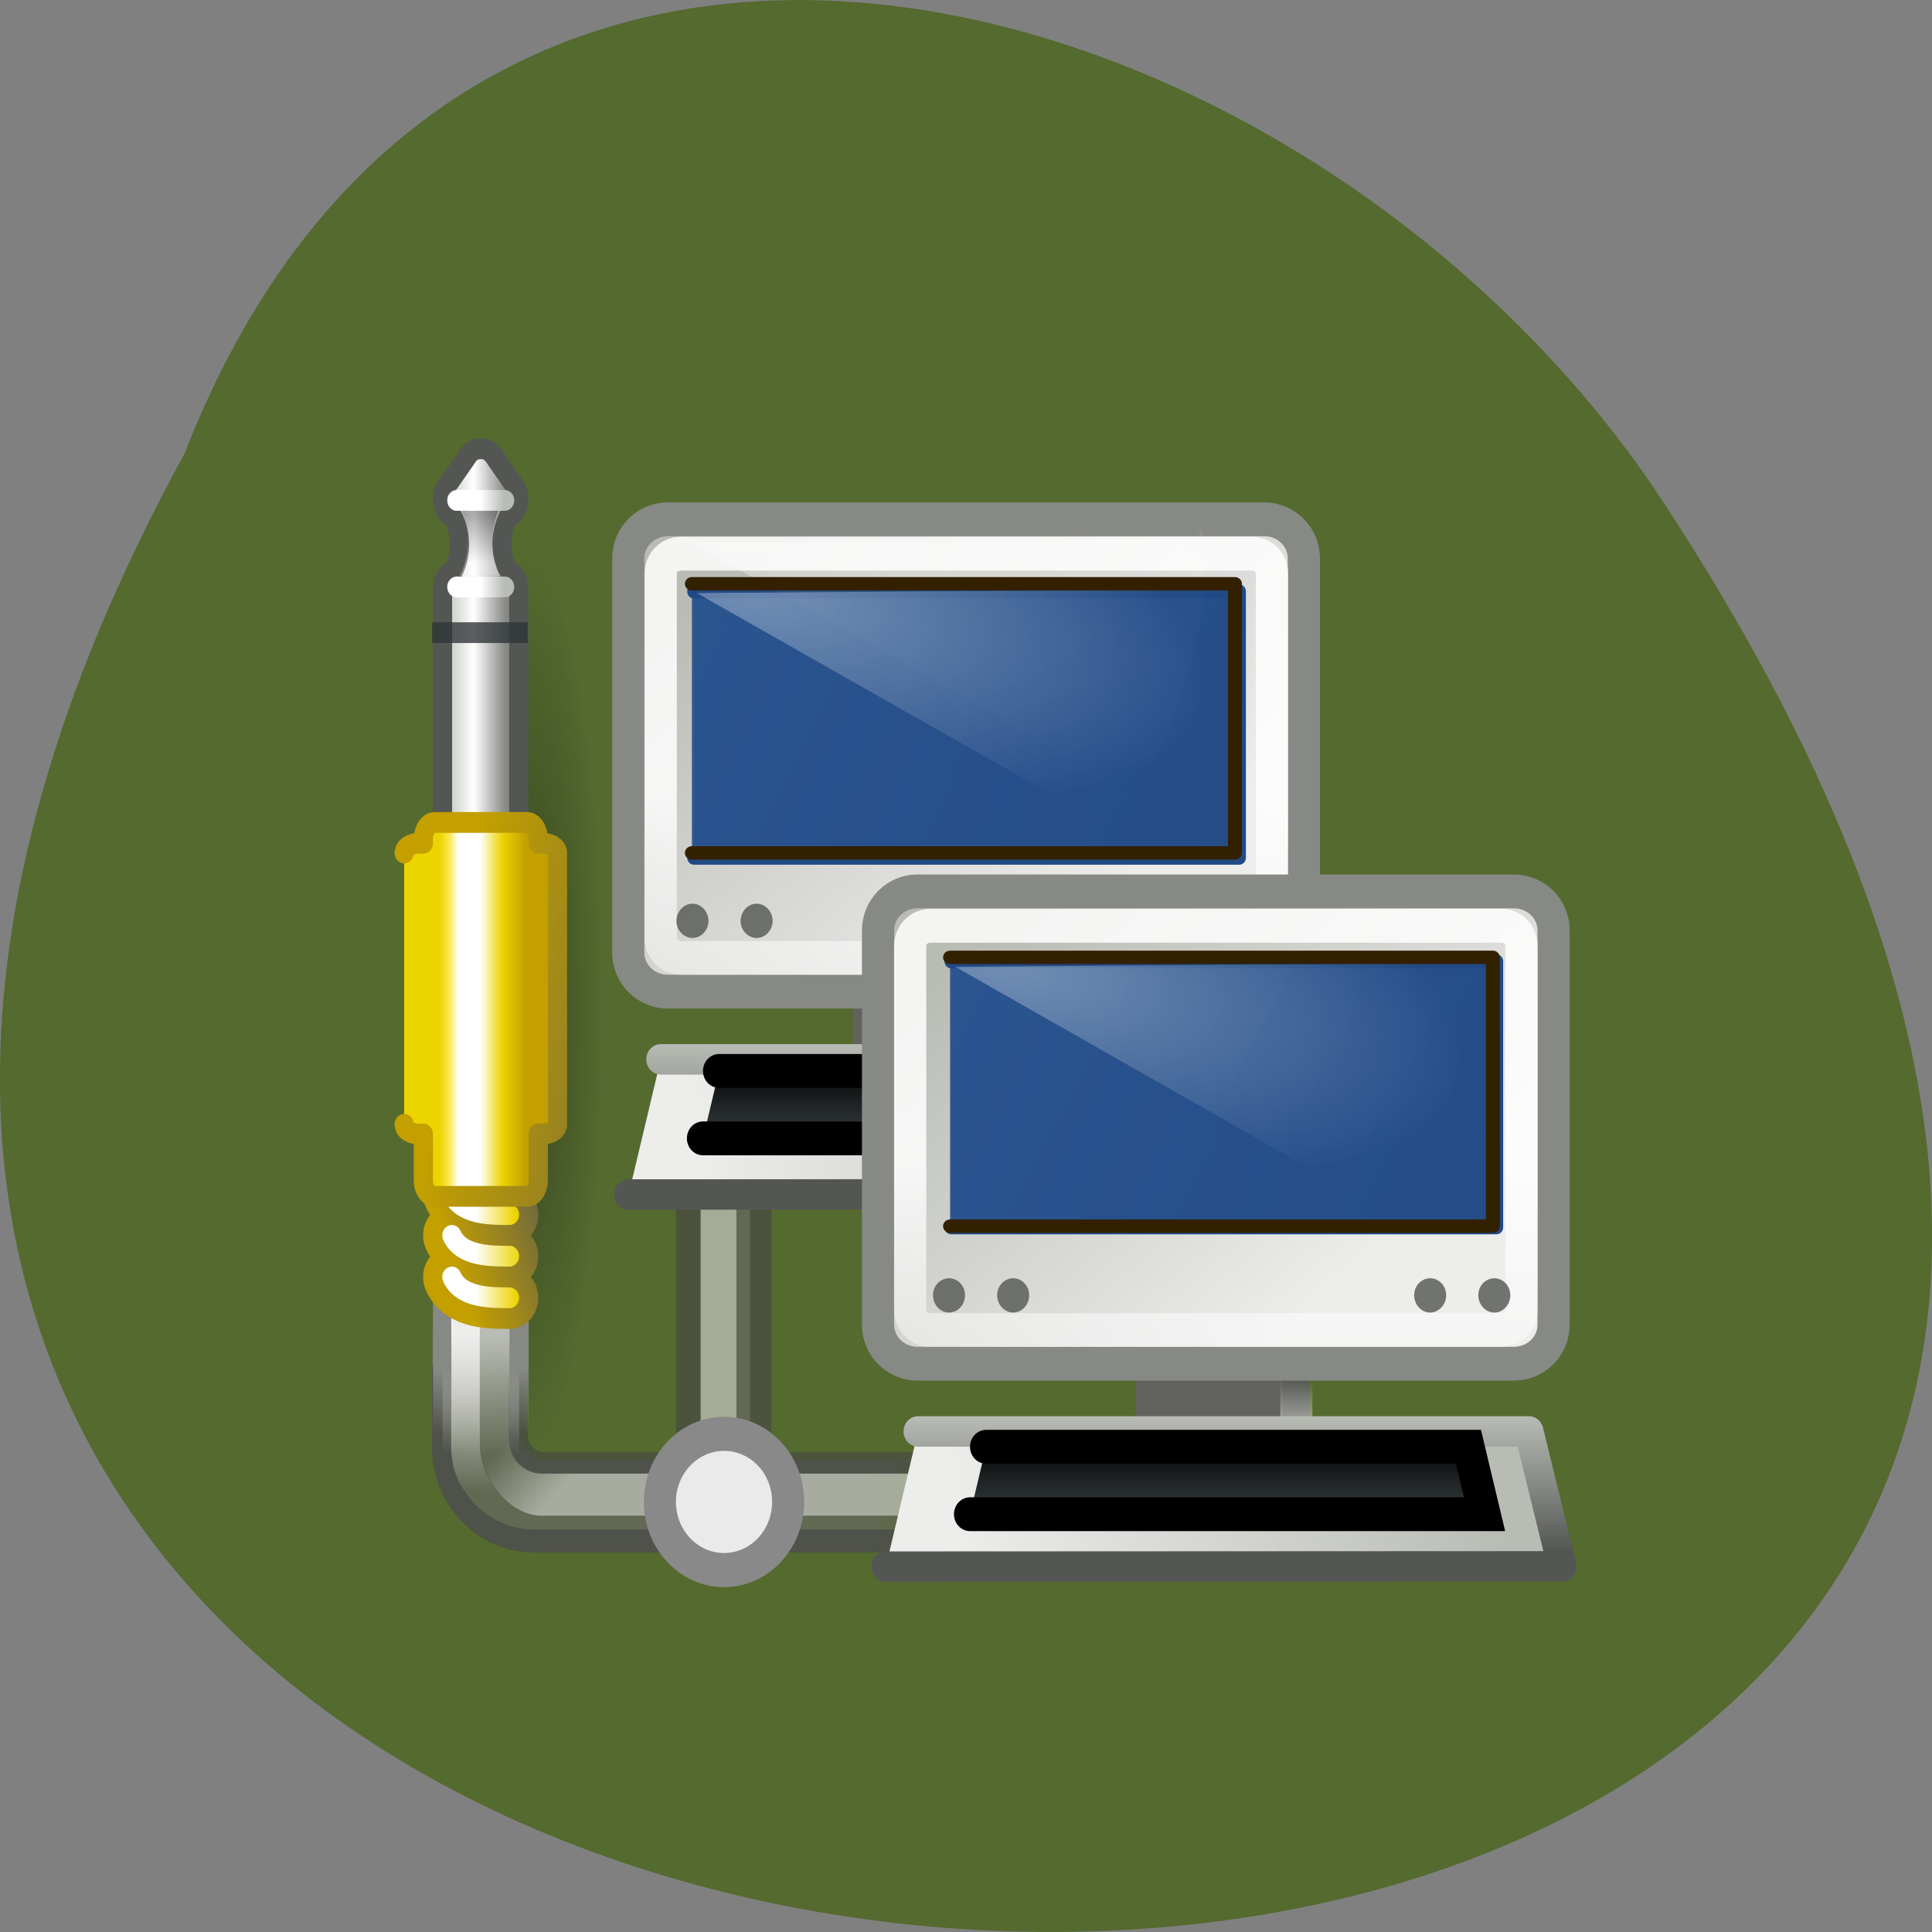<svg xmlns="http://www.w3.org/2000/svg" xmlns:xlink="http://www.w3.org/1999/xlink" viewBox="0 0 24 24"><rect x="0" y="0" width="24" height="24" fill="#808080" stroke="none"/><defs><g id="8" clip-path="url(#7)"><path d="m 8.488 18.438 v -3.809 h 1.102 v 3.809" fill="url(#3)"/><path d="m 9.316 18.438 v -3.809 h 0.27 v 3.809" fill="url(#4)"/><path d="m 8.395 18.438 v -5.117 h 0.328 v 5.117" fill="url(#5)"/><path d="m 8.703 18.441 v -5.539 h 0.445 v 5.539" fill="url(#6)"/></g><clipPath id="7"><path d="M 0,0 H24 V24 H0 z"/></clipPath><filter id="1" filterUnits="objectBoundingBox" x="0" y="0" width="24" height="24"><feColorMatrix type="matrix" in="SourceGraphic" values="0 0 0 0 1 0 0 0 0 1 0 0 0 0 1 0 0 0 1 0"/></filter><linearGradient id="T" gradientUnits="userSpaceOnUse" x1="21.679" y1="27.619" x2="-35.949" y2="13.212" xlink:href="#O"/><linearGradient id="W" gradientUnits="userSpaceOnUse" x1="113.31" x2="118.94"><stop stop-color="#b9bcb5"/><stop offset="1" stop-color="#b9bcb5" stop-opacity="0"/></linearGradient><linearGradient id="X" gradientUnits="userSpaceOnUse" x1="114.81" x2="117.95"><stop stop-color="#878985"/><stop offset="1" stop-color="#878985" stop-opacity="0"/></linearGradient><linearGradient id="R" gradientUnits="userSpaceOnUse" x1="21.984" y1="27.28" x2="-35.644" y2="12.876" xlink:href="#O"/><linearGradient id="P" gradientUnits="userSpaceOnUse" x1="111.1" y1="31.913" x2="69.938" y2="11.584" gradientTransform="matrix(2.997 0 0 2.709 -144.87 -185.67)" xlink:href="#O"/><linearGradient id="M" gradientUnits="userSpaceOnUse" y1="37.32" x2="0" y2="9.721" xlink:href="#G"/><linearGradient id="O" gradientUnits="userSpaceOnUse" x1="111.1" y1="31.913" x2="69.938" y2="11.584" gradientTransform="matrix(2.997 0 0 2.709 -89.77 -110.37)"><stop stop-color="#204a86" stop-opacity="0.867"/><stop offset="1" stop-color="#719ecf"/></linearGradient><linearGradient id="i" gradientUnits="userSpaceOnUse" x1="94.94" y1="37.417" x2="98.06" y2="54.879" xlink:href="#Z"/><linearGradient id="Y" gradientUnits="userSpaceOnUse" x1="113.07" y1="37.562" x2="120.73" y2="37.412" gradientTransform="matrix(0 0.258 0.238 0 -3.191 -12.616)"><stop stop-color="#ededec"/><stop offset="1" stop-color="#ededec" stop-opacity="0"/></linearGradient><linearGradient id="h" gradientUnits="userSpaceOnUse" y1="36.35" x2="0" y2="40.852" xlink:href="#a"/><linearGradient id="e" gradientUnits="userSpaceOnUse" x1="7.469" x2="10.261" gradientTransform="matrix(0 0.215 0.164 0 -0.451 4.792)"><stop stop-color="#000" stop-opacity="0.314"/><stop offset="1" stop-color="#fff" stop-opacity="0.314"/></linearGradient><linearGradient id="L" gradientUnits="userSpaceOnUse" x1="42.75" y1="37" x2="5" y2="43.13" gradientTransform="matrix(3.082 0 0 3.922 105.59 -134.23)" xlink:href="#D"/><linearGradient id="d" gradientUnits="userSpaceOnUse" y1="40.646" x2="0" y2="37.24" gradientTransform="matrix(0.833 0 0 0.796 67.59 7.44)"><stop stop-color="#878985"/><stop offset="0.614" stop-color="#fff"/><stop offset="1" stop-color="#d2d6cf"/></linearGradient><linearGradient id="c" gradientUnits="userSpaceOnUse" y1="27.367" x2="0" y2="35.633" xlink:href="#a"/><linearGradient id="Z" gradientUnits="userSpaceOnUse" x1="42.75" y1="30.13" x2="40.38" y2="36.562"><stop stop-color="#c39f00"/><stop offset="1" stop-color="#545653"/></linearGradient><linearGradient id="b" gradientUnits="userSpaceOnUse" y1="26.779" x2="0" y2="36.22" xlink:href="#a"/><linearGradient id="a" gradientUnits="userSpaceOnUse" y1="27.561" x2="0" y2="35.439"><stop stop-color="#ecd400"/><stop offset="0.111" stop-color="#fbe84e"/><stop offset="0.218" stop-color="#fff"/><stop offset="0.47" stop-color="#fff"/><stop offset="0.728" stop-color="#ecd400"/><stop offset="1" stop-color="#c39f00"/></linearGradient><linearGradient id="N" gradientUnits="userSpaceOnUse" y1="63.997" x2="0" y2="67.69" gradientTransform="matrix(2.763 0 0 3.549 -411.11 -213.06)" xlink:href="#H"/><linearGradient id="C" gradientUnits="userSpaceOnUse" y1="62" x2="0" y2="56.877" gradientTransform="matrix(2.66 0 0 3.726 -444.75 -285.19)"><stop stop-color="#fff"/><stop offset="1" stop-color="#fff" stop-opacity="0"/></linearGradient><linearGradient id="9" gradientUnits="userSpaceOnUse" x1="0.632" y1="372.54" x2="5.086" y2="372.58" gradientTransform="matrix(1.135 0 0 0.063 6.06 -4.391)"><stop stop-color="#464646" stop-opacity="0.635"/><stop offset="0.9" stop-color="#464646" stop-opacity="0.635"/><stop offset="1" stop-color="#464646" stop-opacity="0"/></linearGradient><linearGradient id="K" gradientUnits="userSpaceOnUse" y1="44.32" x2="0" y2="69.14" gradientTransform="matrix(3.044 0 0 2.928 -471.66 -170.62)" xlink:href="#E"/><linearGradient id="A" gradientUnits="userSpaceOnUse" x1="0.612" x2="5.831" gradientTransform="matrix(1.128 0 0 0.065 6.07 -3.819)" xlink:href="#9"/><linearGradient id="6" gradientUnits="userSpaceOnUse" x1="1.642" x2="16.406" gradientTransform="matrix(0 -0.286 0.041 0 4.139 18.961)"><stop stop-color="#fff" stop-opacity="0"/><stop offset="0.097" stop-color="#fff" stop-opacity="0.706"/><stop offset="0.92" stop-color="#fff" stop-opacity="0.706"/><stop offset="1" stop-color="#fff" stop-opacity="0"/></linearGradient><linearGradient id="5" gradientUnits="userSpaceOnUse" x1="0.612" x2="7.66" gradientTransform="matrix(0 -0.852 0.063 0 -12.671 18.961)" xlink:href="#4"/><linearGradient id="0" gradientUnits="userSpaceOnUse" x1="1.642" x2="15.343" gradientTransform="matrix(0.363 0 0 0.104 6.338 6.437)"><stop stop-color="#686868" stop-opacity="0.635"/><stop offset="0.781" stop-color="#686868" stop-opacity="0.635"/><stop offset="1" stop-color="#686868" stop-opacity="0"/></linearGradient><linearGradient id="4" gradientUnits="userSpaceOnUse" x1="0.612" x2="5.613" gradientTransform="matrix(0 -0.852 0.061 0 -13.221 18.961)"><stop stop-color="#464646"/><stop offset="0.9" stop-color="#464646"/><stop offset="1" stop-color="#464646" stop-opacity="0"/></linearGradient><linearGradient id="3" gradientUnits="userSpaceOnUse" x1="1.642" x2="16.849" gradientTransform="matrix(0 -0.286 0.1 0 -2.79 18.961)"><stop stop-color="#686868"/><stop offset="0.781" stop-color="#686868"/><stop offset="1" stop-color="#686868" stop-opacity="0"/></linearGradient><linearGradient id="B" gradientUnits="userSpaceOnUse" x1="-0.55" y1="116.29" x2="15.343" y2="117.83" gradientTransform="matrix(0.387 0 0 0.042 5.969 13.628)"><stop stop-color="#fff" stop-opacity="0"/><stop offset="0.191" stop-color="#fff" stop-opacity="0.448"/><stop offset="0.92" stop-color="#fff" stop-opacity="0.448"/><stop offset="1" stop-color="#fff" stop-opacity="0"/></linearGradient><linearGradient id="I" gradientUnits="userSpaceOnUse" y1="62" x2="0" y2="56.877" gradientTransform="matrix(2.66 0 0 3.726 -389.64 -209.42)" xlink:href="#C"/><linearGradient id="G" gradientUnits="userSpaceOnUse" y1="-38.464" x2="0" y2="-66.06"><stop stop-color="#545653"/><stop offset="1" stop-color="#b9bcb5"/></linearGradient><linearGradient id="E" gradientUnits="userSpaceOnUse" y1="44.32" x2="0" y2="69.14" gradientTransform="matrix(3.044 0 0 2.928 -526.77 -246.4)"><stop stop-color="#fff" stop-opacity="0.839"/><stop offset="1" stop-color="#fff" stop-opacity="0"/></linearGradient><linearGradient id="F" gradientUnits="userSpaceOnUse" x1="42.75" y1="37" x2="5" y2="43.13" gradientTransform="matrix(3.082 0 0 3.922 50.48 -210.01)" xlink:href="#D"/><linearGradient id="H" gradientUnits="userSpaceOnUse" y1="63.997" x2="0" y2="67.69" gradientTransform="matrix(2.763 0 0 3.549 -468.28 -289.61)"><stop stop-color="#000"/><stop offset="1" stop-color="#2e3436"/></linearGradient><linearGradient id="D" gradientUnits="userSpaceOnUse" x1="198.25" y1="29.854" x2="218.19" y2="54.871" gradientTransform="matrix(3.225 0 0 3.2 -565.53 -257.52)"><stop stop-color="#b9bcb5"/><stop offset="1" stop-color="#ededec"/></linearGradient><linearGradient id="J" gradientUnits="userSpaceOnUse" x1="198.25" y1="29.854" x2="218.19" y2="54.871" gradientTransform="matrix(3.225 0 0 3.2 -510.42 -181.74)" xlink:href="#D"/><mask id="2"><g filter="url(#1)"><path fill-opacity="0.635" d="M 0,0 H24 V24 H0 z"/></g></mask><radialGradient id="f" gradientUnits="userSpaceOnUse" cx="11.5" cy="38.769" r="0.5" gradientTransform="matrix(19.612 0 0 4.069 -148.37 -120.07)"><stop stop-color="#fff"/><stop offset="0.398" stop-color="#fff"/><stop offset="1" stop-color="#b9bcb5"/></radialGradient><radialGradient id="g" gradientUnits="userSpaceOnUse" cx="11.5" cy="38.769" r="0.5" gradientTransform="matrix(19.612 0 0 4.069 -152.54 -120.07)" xlink:href="#f"/><radialGradient id="V" gradientUnits="userSpaceOnUse" cx="30.13" cy="46.75" r="16.375" gradientTransform="matrix(0 0.344 0.058 0 3.842 2.132)"><stop stop-color="#000" stop-opacity="0.318"/><stop offset="1" stop-color="#000" stop-opacity="0"/></radialGradient><radialGradient id="Q" gradientUnits="userSpaceOnUse" cx="198.22" cy="18.02" r="20" gradientTransform="matrix(0.422 0.08 -0.021 0.115 -74.1 -11.214)"><stop stop-color="#fff" stop-opacity="0.345"/><stop offset="1" stop-color="#fff" stop-opacity="0"/></radialGradient><radialGradient id="S" gradientUnits="userSpaceOnUse" cx="198.22" cy="18.02" r="20" gradientTransform="matrix(0.287 0.072 -0.029 0.114 -43.93 -4.393)" xlink:href="#Q"/><radialGradient id="U" gradientUnits="userSpaceOnUse" cx="198.22" cy="18.02" r="20" gradientTransform="matrix(0.287 0.072 -0.029 0.114 -47.13 -9.03)" xlink:href="#Q"/></defs><path d="m 2.293 5.633 c -13.06 23.855 34.645 24.98 18.227 0.391 c -4.336 -6.324 -14.711 -9.414 -18.227 -0.391" fill="#546a2f"/><path d="m 11.836 18.14 v 1.141 h -5.16 c -0.727 0 -1.309 -0.551 -1.309 -1.332 v -1.398 l 1.086 0.004 l 0.004 1.234 c -0.004 0.203 0.137 0.352 0.297 0.352" fill="url(#0)"/><use xlink:href="#8" mask="url(#2)"/><path d="m 11.836 19 v 0.285 h -5.207 c -0.699 0 -1.262 -0.594 -1.262 -1.297 v -1.02 c 0 0 0.238 0 0.238 0 v 0.996 c 0.004 0.59 0.488 1.035 1.027 1.035" fill="url(#9)"/><path d="m 12.637 18.04 v 0.27 h -5.898 c -0.188 0 -0.422 -0.168 -0.418 -0.449 l -0.004 -1.098 h 0.238 v 1.059 c 0 0.121 0.094 0.215 0.199 0.219" fill="url(#A)"/><path d="m 6.715 18.305 h 5.121 v 0.523 h -5.121 c -0.387 -0.008 -0.742 -0.453 -0.746 -0.891 l -0.004 -0.719 l 0.348 0.004 l 0.012 0.719 c 0 0.176 0.18 0.363 0.391 0.363" fill="url(#B)"/><path d="m 68.19 26.23 c 0 1.203 -0.969 2.175 -2.171 2.175 c -1.192 0 -2.171 -0.972 -2.171 -2.175 c 0 -1.193 0.979 -2.165 2.171 -2.165 c 1.203 0 2.171 0.972 2.171 2.165" transform="matrix(0.367 0 0 0.39 -15.235 8.426)" fill="#eaeaea" fill-rule="evenodd" stroke="#898989" stroke-width="1.086"/><g stroke-linecap="round" stroke-width="6.889" transform="matrix(0.058 0 0 0.061 4.778 17)"><path d="m 100.39 -83.17 h 48.28 v 27.08 h -48.28" fill="#62635f" stroke="#585a54"/><path d="m 107.21 -81.898 h 34.638 v 25.81 h -34.638" fill="none" stroke="url(#C)"/><path d="m 60.62 -172.93 h 127.82 c 4.659 0 8.44 3.56 8.44 7.947 v 80.29 c 0 4.386 -3.781 7.947 -8.44 7.947 h -127.82 c -4.659 0 -8.44 -3.56 -8.44 -7.947 v -80.29 c 0 -4.386 3.781 -7.947 8.44 -7.947" fill="url(#D)" stroke="#878985" stroke-linejoin="round"/><path d="m 63.46 -165.94 h 122.28 c 2.363 0 4.321 1.78 4.321 4.069 v 74.19 c 0 2.225 -1.958 4.069 -4.321 4.069 h -122.28 c -2.431 0 -4.321 -1.844 -4.321 -4.069 v -74.19 c 0 -2.289 1.891 -4.069 4.321 -4.069" fill="none" stroke="url(#E)"/></g><g fill="#545653" fill-opacity="0.804"><path d="m 8.801 11.441 c 0 0.113 -0.09 0.211 -0.199 0.211 c -0.109 0 -0.199 -0.098 -0.199 -0.211 c 0 -0.117 0.09 -0.215 0.199 -0.215 c 0.109 0 0.199 0.098 0.199 0.215"/><path d="m 9.598 11.441 c 0 0.113 -0.09 0.211 -0.199 0.211 c -0.109 0 -0.199 -0.098 -0.199 -0.211 c 0 -0.117 0.09 -0.215 0.199 -0.215 c 0.109 0 0.199 0.098 0.199 0.215"/></g><g stroke-linecap="round"><path d="m 59.14 -62.953 h 130.85 l 7.09 27.463 l -144.83 0.064" transform="matrix(0.058 0 0 0.061 4.778 17)" fill="url(#F)" stroke="url(#G)" stroke-linejoin="round" stroke-width="6.2"/><path d="m 71.63 -60.6 h 103.37 l 3.444 13.732 h -110.26" transform="matrix(0.058 0 0 0.061 4.778 17)" fill="url(#H)" stroke="#000" stroke-width="6.889"/><path d="m 162.48 -8.6 l 34.37 -0.025 v 27.08 l -34.37 0.025" transform="matrix(0.058 0 0 0.061 4.683 17)" fill="#62635f" stroke="#585a54" stroke-width="5.811"/><g stroke-width="6.889"><path d="m 162.34 -6.12 h 34.571 v 25.81 h -34.571" transform="matrix(0.058 0 0 0.061 4.683 17)" fill="none" stroke="url(#I)"/><path d="m 115.75 -97.16 h 127.75 c 4.726 0 8.508 3.56 8.508 7.947 v 80.29 c 0 4.387 -3.781 7.947 -8.508 7.947 h -127.75 c -4.659 0 -8.44 -3.56 -8.44 -7.947 v -80.29 c 0 -4.386 3.781 -7.947 8.44 -7.947" transform="matrix(0.058 0 0 0.061 4.683 17)" fill="url(#J)" stroke="#878985" stroke-linejoin="round"/><path d="m 118.52 -90.16 h 122.35 c 2.363 0 4.254 1.78 4.254 4.069 v 74.19 c 0 2.225 -1.891 4.069 -4.254 4.069 h -122.35 c -2.363 0 -4.321 -1.844 -4.321 -4.069 v -74.19 c 0 -2.289 1.958 -4.069 4.321 -4.069" transform="matrix(0.058 0 0 0.061 4.683 17)" fill="none" stroke="url(#K)"/></g></g><g fill="#545653" fill-opacity="0.804"><path d="m 11.988 16.09 c 0 0.117 -0.09 0.215 -0.199 0.215 c -0.109 0 -0.199 -0.098 -0.199 -0.215 c 0 -0.117 0.09 -0.211 0.199 -0.211 c 0.109 0 0.199 0.094 0.199 0.211"/><path d="m 17.965 16.09 c 0 0.117 -0.09 0.215 -0.199 0.215 c -0.109 0 -0.199 -0.098 -0.199 -0.215 c 0 -0.117 0.09 -0.211 0.199 -0.211 c 0.109 0 0.199 0.094 0.199 0.211"/><path d="m 18.762 16.09 c 0 0.117 -0.09 0.215 -0.199 0.215 c -0.109 0 -0.199 -0.098 -0.199 -0.215 c 0 -0.117 0.09 -0.211 0.199 -0.211 c 0.109 0 0.199 0.094 0.199 0.211"/><path d="m 12.785 16.09 c 0 0.117 -0.09 0.215 -0.199 0.215 c -0.109 0 -0.199 -0.098 -0.199 -0.215 c 0 -0.117 0.09 -0.211 0.199 -0.211 c 0.109 0 0.199 0.094 0.199 0.211"/></g><g stroke-linecap="round"><path d="m 114.24 12.825 h 130.85 l 7.09 27.463 l -144.83 0.064" transform="matrix(0.058 0 0 0.061 4.778 17)" fill="url(#L)" stroke="url(#M)" stroke-linejoin="round" stroke-width="6.2"/><path d="m 128.82 15.94 h 103.31 l 3.444 13.732 h -110.19" transform="matrix(0.058 0 0 0.061 4.778 17)" fill="url(#N)" stroke="#000" stroke-width="6.889"/><g stroke="#204a86" stroke-linejoin="round" stroke-width="2.85"><path d="m 121.33 -82.915 h 116.81 v 54.16 h -116.81" transform="matrix(0.058 0 0 0.061 4.778 17)" fill="url(#O)"/><path d="m 66.23 -158.25 h 116.81 v 54.23 h -116.81" transform="matrix(0.058 0 0 0.061 4.778 17)" fill="url(#P)"/></g></g><path d="m 8.594 6.746 l 6.04 -0.043 l 0.262 -0.043 c -0.004 -0.418 0.488 0.719 -0.75 3.223" fill="url(#Q)"/><path d="m -16.11 8.238 h 38.974 v 19.995 h -38.974" transform="matrix(0.173 0 0 0.167 14.589 10.517)" fill="url(#R)" stroke="#332000" stroke-linejoin="round" stroke-linecap="round"/><path d="m 11.867 12.01 l 6.03 -0.043 l 0.262 -0.043 c -0.004 -0.422 0.488 0.723 -0.75 3.238" fill="url(#S)"/><path d="m -16.43 8.563 h 38.996 v 20.02 h -38.996" transform="matrix(0.173 0 0 0.167 11.437 5.822)" fill="url(#T)" stroke="#332000" stroke-linejoin="round" stroke-linecap="round"/><path d="m 8.664 7.367 l 6.03 -0.043 l 0.262 -0.043 c -0.004 -0.418 0.488 0.727 -0.75 3.238 l -5.543 -3.148" fill="url(#U)"/><g fill-rule="evenodd"><path d="m 6.559 18.13 c 0.523 0 0.949 -2.52 0.949 -5.633 c 0 -3.113 -0.426 -5.633 -0.949 -5.633 c -0.527 0 -0.953 2.52 -0.953 5.633 c 0 3.113 0.426 5.633 0.953 5.633" fill="url(#V)"/><path d="m 107.5 36.507 h 16 v 3.993 h -16" transform="matrix(0 0.258 0.238 0 -3.191 -12.616)" fill="url(#W)" stroke="url(#X)" stroke-linecap="round"/><path d="m 5.605 16.23 c 0 0 0.004 0.746 0 1.727 c -0.004 1 1.047 1.02 1.047 1.02 l 0.004 -0.148 c -0.293 -0.004 -0.691 -0.402 -0.695 -0.871 c -0.004 -0.461 0 -1.727 0 -1.727" fill="url(#Y)"/></g><g stroke-linecap="round"><g fill="none" stroke="url(#Z)" stroke-width="3"><path d="m 39.497 30 c 1 0.493 1 2 1 3.01" transform="matrix(0 0.258 0.238 0 -1.527 4.64)"/><path d="m 41.499 30 c 1 0.493 1 2 1 3.01" transform="matrix(0 0.258 0.238 0 -1.527 4.64)"/><path d="m 43.501 30 c 1 0.493 1 2 1 3.01" transform="matrix(0 0.258 0.238 0 -1.527 4.64)"/></g><g fill-rule="evenodd"><g fill="#fff"><path d="m 39.497 30 c 1 0.493 1 2 1 3.01" transform="matrix(0 0.258 0.238 0 -1.527 4.64)" stroke="url(#a)"/><path d="m 41.499 30 c 1 0.493 1 2 1 3.01" transform="matrix(0 0.258 0.238 0 -1.527 4.64)" stroke="url(#b)"/><path d="m 43.501 30 c 1 0.493 1 2 1 3.01" transform="matrix(0 0.258 0.238 0 -1.527 4.64)" stroke="url(#c)"/></g><path d="m 72.796 36.507 c -0.167 0.016 -0.319 0.082 -0.44 0.181 l -1.547 1.167 c -0.197 0.148 -0.303 0.378 -0.303 0.624 v 0.049 c 0 0.246 0.106 0.46 0.303 0.624 l 1.547 1.167 c 0.137 0.115 0.334 0.164 0.516 0.164 h 0.137 c 0.364 0 0.667 -0.23 0.774 -0.542 c 0.834 -0.444 1.775 -0.444 2.609 0 c 0.106 0.312 0.41 0.542 0.774 0.542 h 12.498 c 0.47 0 0.834 -0.345 0.834 -0.789 v -2.383 c 0 -0.444 -0.364 -0.805 -0.834 -0.805 h -12.498 c -0.015 0 -0.046 0 -0.076 0 c -0.349 0.033 -0.607 0.263 -0.698 0.575 c -0.834 0.427 -1.775 0.411 -2.609 -0.033 c -0.106 -0.312 -0.41 -0.542 -0.774 -0.542 h -0.137 c -0.03 0 -0.046 0 -0.076 0" transform="matrix(0 0.258 0.238 0 -3.191 -12.616)" fill="url(#d)" stroke="#545653" stroke-linejoin="round"/></g></g><g fill-rule="evenodd"><path d="m 5.367 7.73 v 0.258 h 1.188 v -0.258" fill="#2e3436" fill-opacity="0.784"/><path d="m 5.688 6.293 h 0.547 c -0.02 0.008 -0.035 0.027 -0.043 0.047 c -0.102 0.246 -0.102 0.52 0 0.766 c 0.008 0.02 0.023 0.039 0.043 0.047 h -0.535 c 0.016 -0.012 0.027 -0.027 0.035 -0.047 c 0.102 -0.246 0.098 -0.523 -0.004 -0.766 c -0.012 -0.02 -0.023 -0.039 -0.043 -0.047" fill="url(#e)"/></g><g stroke-linecap="round"><g fill="none"><path d="m 77.16 37.25 v 2.498" transform="matrix(0 0.258 0.238 0 -3.191 -12.616)" stroke="url(#f)"/><path d="m 72.993 37.25 v 2.498" transform="matrix(0 0.258 0.238 0 -3.191 -12.616)" stroke="url(#g)"/></g><path d="m 89.97 34.503 c -0.258 0 -0.47 0.345 -0.47 0.772 v 0.23 h -0.212 c -0.44 0 -0.789 0.263 -0.789 0.592 v 4.814 c 0 0.329 0.349 0.592 0.789 0.592 h 0.212 v 0.214 c 0 0.444 0.212 0.789 0.47 0.789 h 13.06 c 0.273 0 0.47 -0.345 0.47 -0.789 v -0.214 h 2.23 c 0.44 0 0.774 -0.263 0.774 -0.592 v -4.814 c 0 -0.329 -0.334 -0.592 -0.774 -0.592 h -2.23 v -0.23 c 0 -0.427 -0.197 -0.772 -0.47 -0.772" transform="matrix(0 0.258 0.238 0 -3.191 -12.616)" fill="url(#h)" fill-rule="evenodd" stroke="url(#i)" stroke-linejoin="round"/></g></svg>